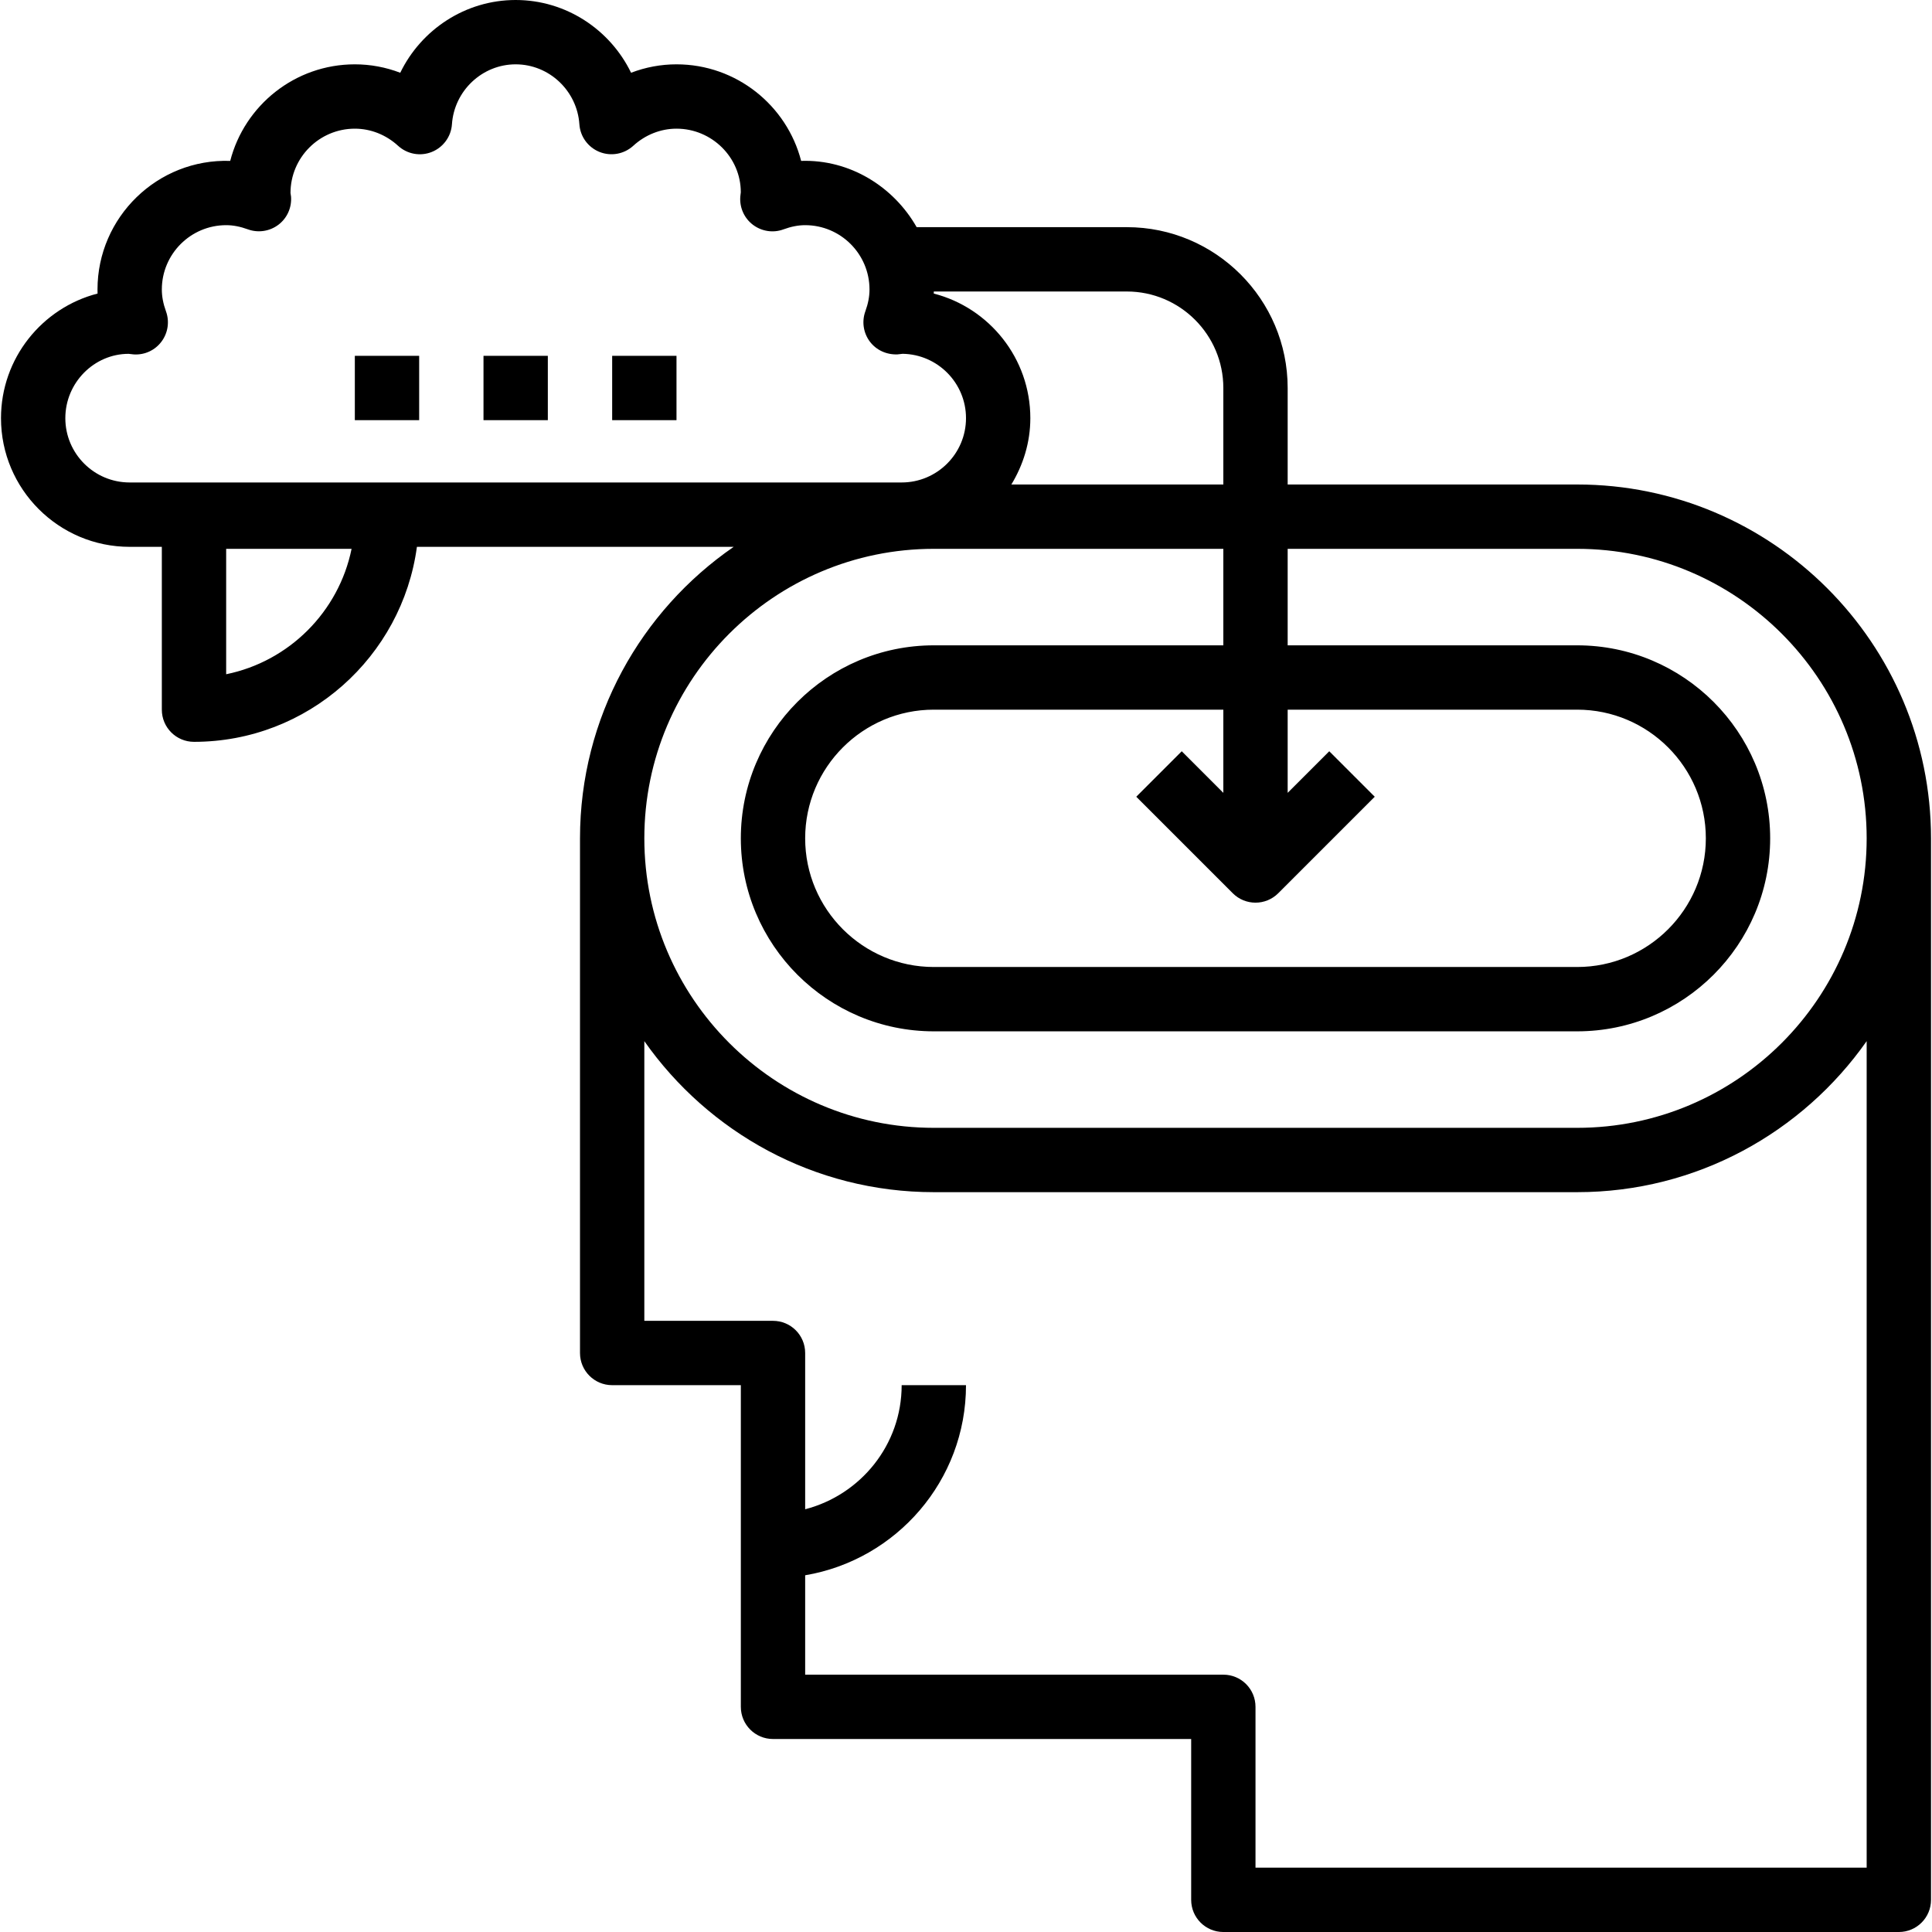 <?xml version="1.0" encoding="iso-8859-1"?>
<!-- Generator: Adobe Illustrator 19.0.0, SVG Export Plug-In . SVG Version: 6.00 Build 0)  -->
<svg version="1.1" id="Capa_1" xmlns="http://www.w3.org/2000/svg" xmlns:xlink="http://www.w3.org/1999/xlink" x="0px" y="0px"
	 viewBox="0 0 480.496 480.496" style="enable-background:new 0 0 480.496 480.496;" xml:space="preserve">
<g>
	<g>
		<rect x="120.248" y="88.496" width="16" height="16"/>
	</g>
</g>
<g>
	<g>
		<rect x="152.248" y="88.496" width="16" height="16"/>
	</g>
</g>
<g>
	<g>
		<rect x="88.248" y="88.496" width="16" height="16"/>
	</g>
</g>
<g>
	<g>
		<path d="M392.248,120.496h-72v-24c0-22.056-17.944-40-40-40h-52.272c-5.728-10.072-16.608-16.88-28.728-16.48
			c-3.56-13.792-16.112-24.016-31-24.016c-3.888,0-7.712,0.72-11.296,2.096C151.752,7.368,140.76,0,128.248,0
			c-12.512,0-23.504,7.368-28.704,18.096C95.96,16.72,92.136,16,88.248,16c-14.888,0-27.44,10.216-30.992,24.016
			c-18.08-0.592-33.008,14-33.008,31.984c0,0.336,0.008,0.672,0.016,1.008C10.464,76.568,0.248,89.112,0.248,104
			c0,17.648,14.352,32,32,32h8v40.496c0,4.424,3.576,8,8,8c28.32,0,51.752-21.16,55.44-48.496h78.784
			c-23.064,15.888-38.224,42.44-38.224,72.496v128c0,4.424,3.576,8,8,8h32v80c0,4.424,3.576,8,8,8h104v40c0,4.424,3.576,8,8,8h168
			c4.424,0,8-3.576,8-8v-264C480.248,159.976,440.768,120.496,392.248,120.496z M312.248,224.496c2.048,0,4.096-0.784,5.656-2.344
			l24-24l-11.312-11.312l-10.344,10.344v-20.688h72c17.648,0,32,14.352,32,32s-14.352,32-32,32h-160c-17.648,0-32-14.352-32-32
			s14.352-32,32-32h72v20.688l-10.344-10.344l-11.312,11.312l24,24C308.152,223.712,310.2,224.496,312.248,224.496z M232.24,72.496
			h48.008c13.232,0,24,10.768,24,24v24h-52.72c2.928-4.832,4.72-10.44,4.72-16.496c0-14.888-10.216-27.44-24.016-30.992
			C232.232,72.84,232.24,72.664,232.24,72.496z M56.248,167.688v-31.192H87.44C84.256,152.144,71.896,164.504,56.248,167.688z
			 M32.248,119.992c-8.824,0.008-16-7.168-16-15.992c0-8.824,7.168-16,15.736-16c0.008,0,0.008,0,0.008,0
			c0.208,0.032,1.072,0.128,1.28,0.144c2.728,0.168,5.288-1.032,6.896-3.192c1.616-2.168,2.032-4.992,1.112-7.52
			c-0.696-1.92-1.032-3.696-1.032-5.432c0-8.824,7.176-16,16-16c1.72,0,3.496,0.344,5.432,1.048c2.512,0.912,5.384,0.496,7.56-1.152
			c2.168-1.64,3.344-4.272,3.144-6.976c-0.016-0.168-0.112-0.752-0.136-0.92c0-8.824,7.176-16,16-16c3.936,0,7.76,1.512,10.76,4.264
			c2.28,2.08,5.528,2.672,8.376,1.528c2.848-1.144,4.808-3.816,5.016-6.88C112.968,22.56,119.936,16,128.248,16
			s15.28,6.552,15.848,14.912c0.208,3.072,2.168,5.744,5.016,6.88c2.848,1.136,6.104,0.544,8.376-1.528
			c3-2.744,6.824-4.264,10.76-4.264c8.824,0,16,7.176,15.992,15.808c-0.024,0.168-0.112,0.944-0.128,1.12
			c-0.2,2.704,0.976,5.336,3.144,6.976c2.176,1.648,5.048,2.08,7.56,1.152c1.936-0.712,3.712-1.056,5.432-1.056
			c8.824,0,16,7.176,16,16c0,1.736-0.336,3.504-1.032,5.424c-0.92,2.528-0.504,5.36,1.112,7.52c1.616,2.16,4.192,3.304,6.896,3.192
			c0.128-0.008,0.88-0.096,1.256-0.144c8.712,0.128,15.768,7.256,15.768,16c0,8.824-7.176,16-16,16H32.248z M464.248,464.496h-152
			v-40c0-4.424-3.576-8-8-8h-104v-24.72c22.664-3.824,40-23.536,40-47.28h-16c0,14.872-10.232,27.288-24,30.864v-38.864
			c0-4.424-3.576-8-8-8h-32v-69.56c15.936,22.672,42.24,37.56,72,37.56h160c29.76,0,56.064-14.888,72-37.56V464.496z
			 M392.248,280.496h-160c-39.704,0-72-32.296-72-72c0-39.704,32.296-72,72-72h72v24h-72c-26.472,0-48,21.528-48,48s21.528,48,48,48
			h160c26.472,0,48-21.528,48-48s-21.528-48-48-48h-72v-24h72c39.704,0,72,32.296,72,72S431.952,280.496,392.248,280.496z"/>
	</g>
</g>
<g>
</g>
<g>
</g>
<g>
</g>
<g>
</g>
<g>
</g>
<g>
</g>
<g>
</g>
<g>
</g>
<g>
</g>
<g>
</g>
<g>
</g>
<g>
</g>
<g>
</g>
<g>
</g>
<g>
</g>
</svg>
